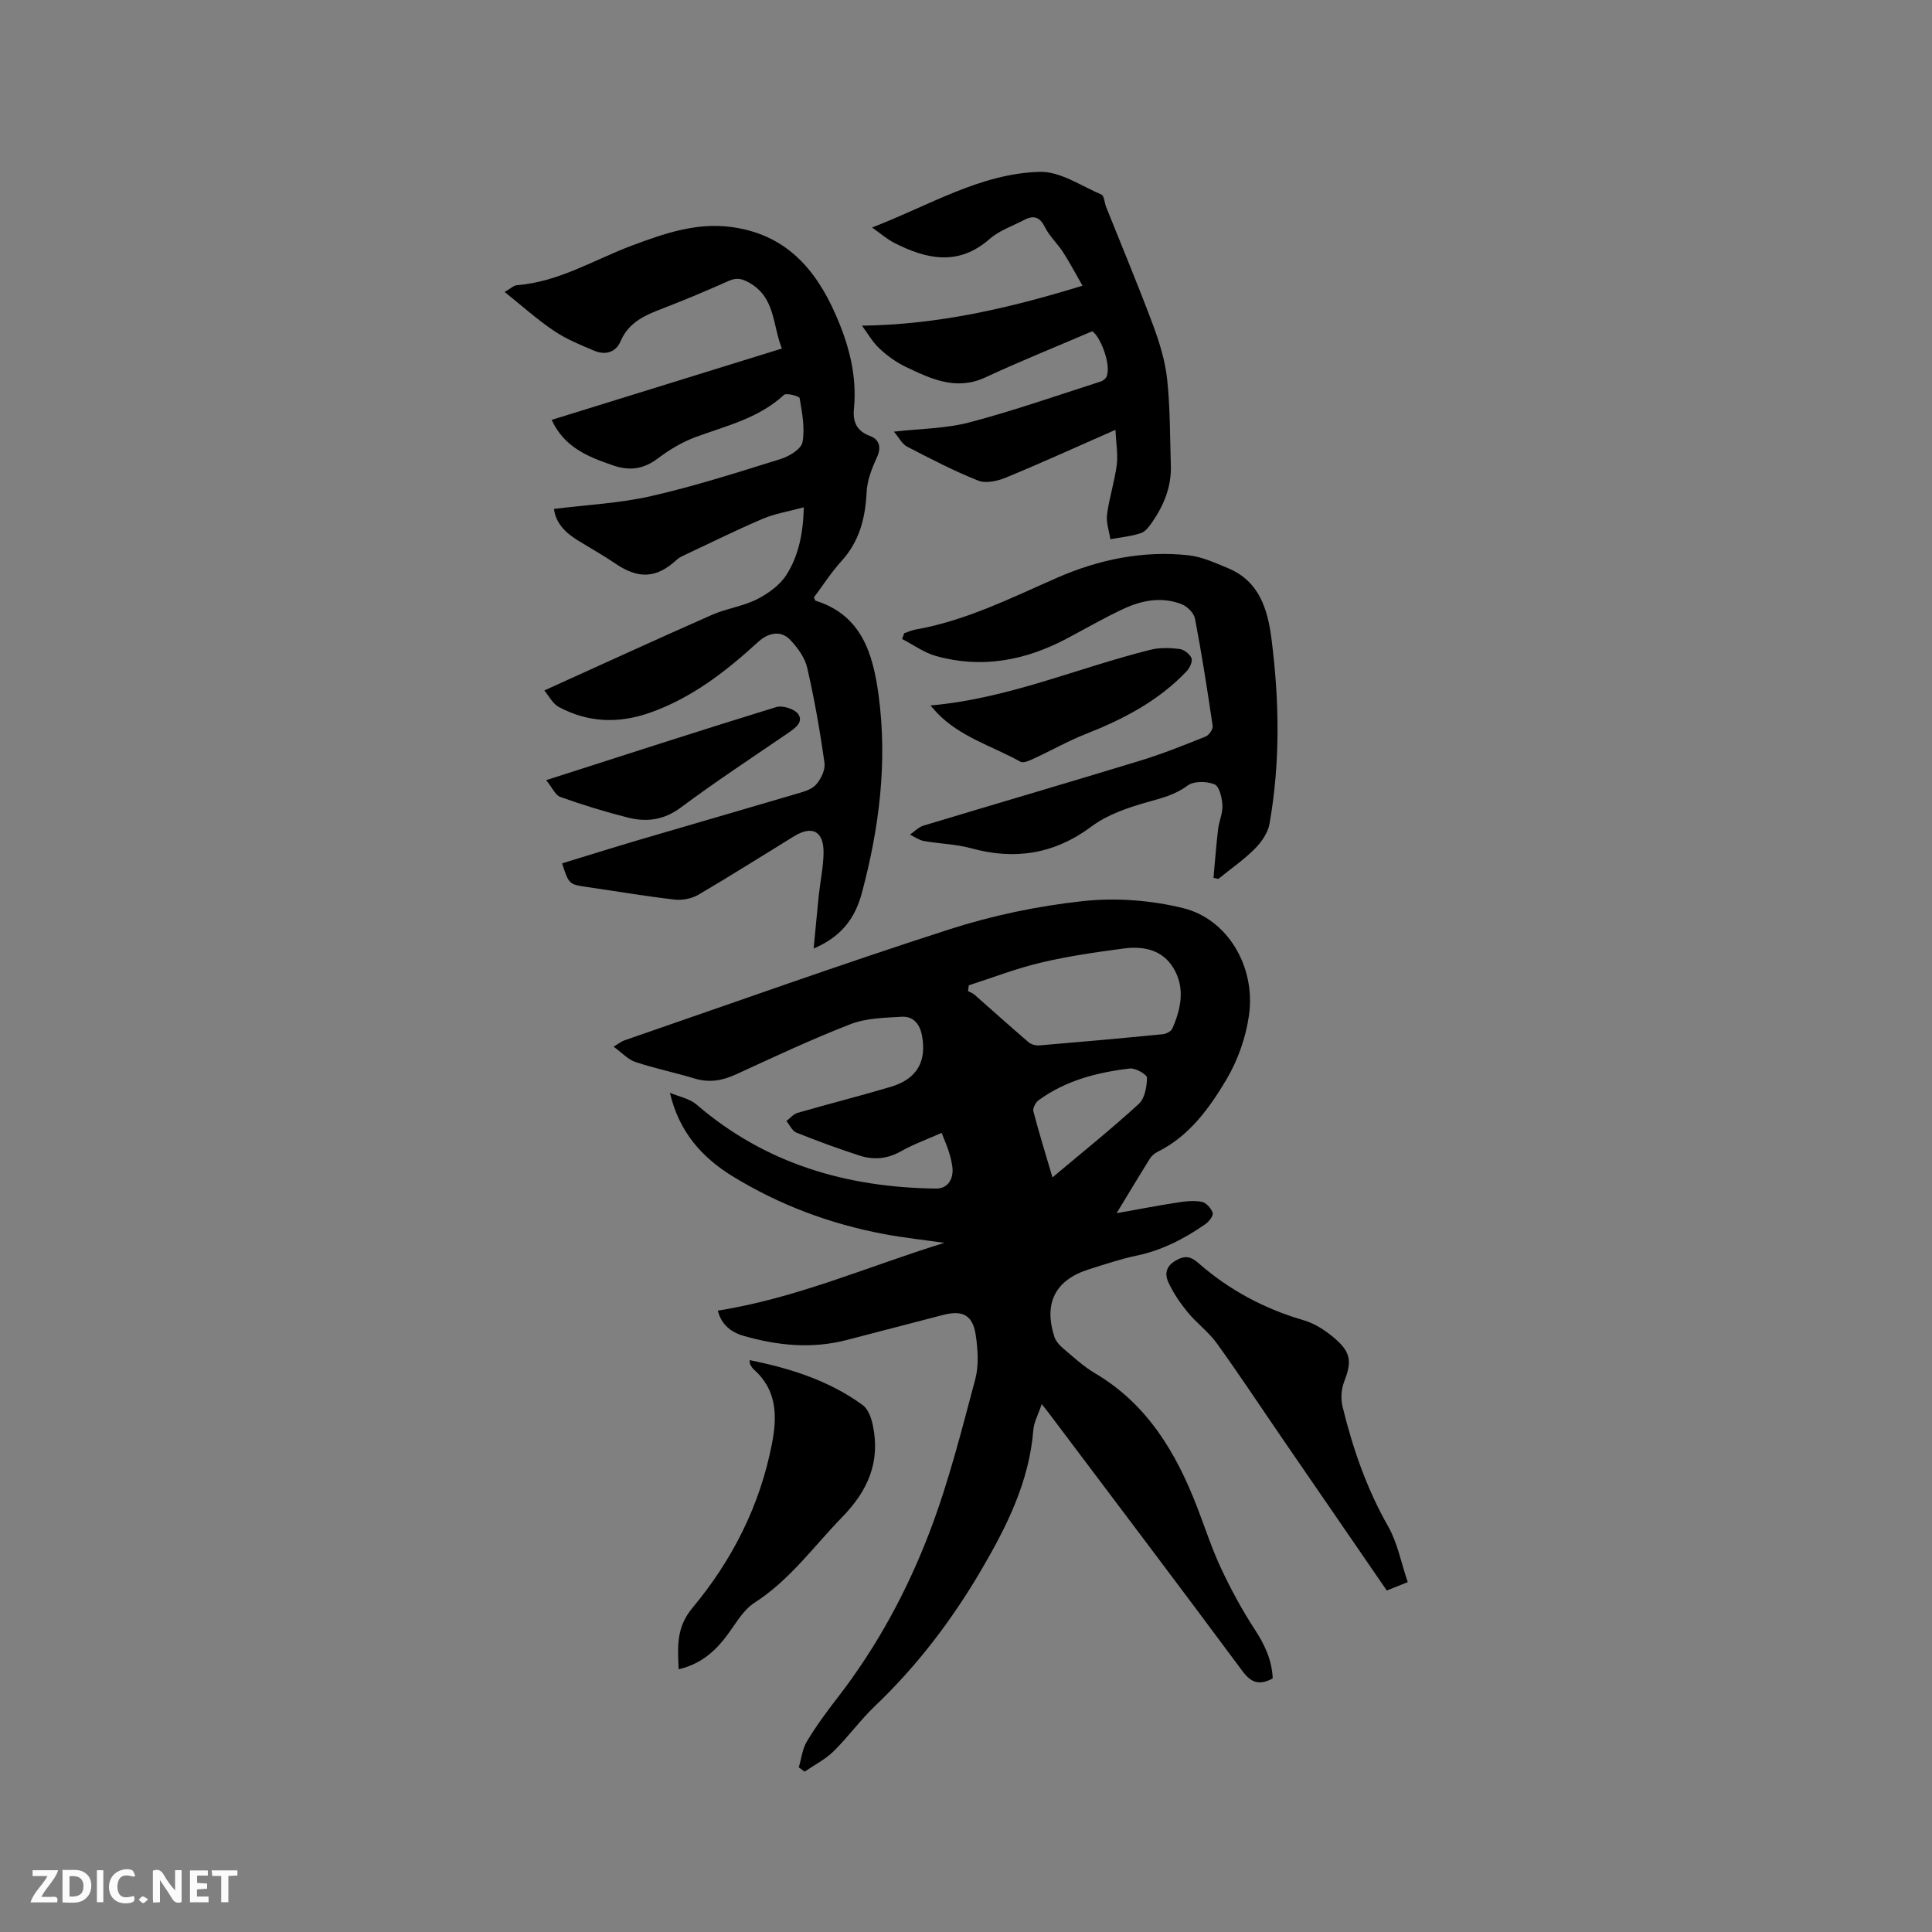 <svg enable-background="new 0 0 400 400" viewBox="0 0 400 400" xmlns="http://www.w3.org/2000/svg"><rect x="0" y="0" width="400" height="400" fill="#808080" stroke="none"/><g fill="#000001"><path d="m215.68 290.7c-.74 2.22-1.62 3.76-1.74 5.37-.85 10.68-5.49 19.94-10.75 28.93-6.08 10.38-13.3 19.89-22.05 28.23-3.06 2.92-5.56 6.42-8.58 9.38-1.71 1.68-3.97 2.81-5.98 4.19-.4-.3-.8-.59-1.2-.89.54-1.81.74-3.81 1.68-5.37 1.9-3.16 4.1-6.16 6.36-9.07 8.18-10.56 14.48-22.25 19.18-34.64 3.85-10.15 6.51-20.77 9.32-31.28.76-2.86.54-6.13.1-9.11-.61-4.17-2.71-5.25-6.79-4.19-6.65 1.73-13.3 3.47-19.96 5.19-7.19 1.86-14.29 1.16-21.32-.87-2.7-.78-4.63-2.4-5.33-5.22 16.29-2.56 31.24-9.21 46.9-14.03-4.11-.59-8.25-1.03-12.32-1.79-11.25-2.09-21.83-6.04-31.58-12.03-6.28-3.87-11.04-9.15-12.92-17.25 1.86.79 4.07 1.19 5.53 2.45 14.28 12.29 31.11 17.16 49.59 17.38 2.34.03 3.72-1.92 3.34-4.63-.15-1.04-.42-2.08-.74-3.09-.31-1-.74-1.95-1.46-3.81-2.9 1.29-5.78 2.32-8.4 3.8-2.81 1.59-5.66 1.85-8.57.91-4.43-1.43-8.8-3.04-13.12-4.77-.86-.35-1.37-1.57-2.05-2.39.76-.58 1.44-1.44 2.3-1.69 6.4-1.85 12.87-3.48 19.26-5.38 5.47-1.62 7.52-5.25 6.5-10.65-.46-2.43-1.83-4.01-4.21-3.87-3.55.21-7.33.27-10.57 1.53-8.06 3.12-15.9 6.81-23.76 10.42-2.84 1.3-5.55 1.75-8.59.82-4.04-1.23-8.21-2.08-12.21-3.41-1.51-.5-2.73-1.88-4.51-3.17 1.23-.73 1.7-1.12 2.24-1.3 22.42-7.73 44.75-15.73 67.32-23 8.91-2.87 18.28-4.82 27.58-5.83 6.83-.74 14.13-.2 20.8 1.45 9.25 2.29 15.04 12.19 13.62 22.18-.65 4.58-2.3 9.31-4.66 13.28-3.55 5.96-7.68 11.73-14.26 14.99-.63.31-1.26.85-1.63 1.45-2.27 3.64-4.47 7.32-6.86 11.26 4.09-.73 8.35-1.55 12.64-2.22 1.65-.26 3.41-.45 5.01-.13.91.18 1.94 1.35 2.25 2.29.18.57-.77 1.8-1.5 2.31-4.37 3.04-9.02 5.45-14.32 6.55-3.31.69-6.53 1.79-9.76 2.8-6.99 2.18-9.48 7-7.19 14.02.3.92 1.09 1.77 1.86 2.42 2.11 1.78 4.16 3.69 6.51 5.08 10.81 6.37 16.78 16.38 21.14 27.64 1.64 4.24 3.04 8.6 4.96 12.71 2.05 4.37 4.36 8.66 7 12.7 2.09 3.19 3.57 6.4 3.72 10.15-2.73 1.46-4.42.96-6.25-1.5-13.14-17.71-26.45-35.29-39.71-52.91-.44-.61-.91-1.18-1.86-2.39zm-15.1-86.7c-.05.4-.11.8-.16 1.2.46.25.98.42 1.36.76 3.72 3.27 7.4 6.59 11.16 9.81.55.47 1.5.73 2.24.67 8.54-.71 17.07-1.48 25.59-2.32.7-.07 1.69-.59 1.95-1.17 1.8-4.1 2.69-8.4.25-12.49-2.29-3.83-6.22-4.62-10.28-4.09-5.76.76-11.53 1.59-17.17 2.93-5.08 1.19-9.97 3.1-14.94 4.7zm17.32 39.77c6.2-5.21 12.21-10.03 17.88-15.22 1.24-1.14 1.67-3.57 1.69-5.42.01-.66-2.38-2.04-3.53-1.91-6.76.8-13.3 2.47-18.92 6.58-.61.45-1.24 1.64-1.07 2.29 1.17 4.46 2.53 8.86 3.95 13.68z"/><path d="m112.7 142.95c11.96-5.41 23.29-10.62 34.7-15.65 2.99-1.32 6.38-1.75 9.28-3.21 2.32-1.17 4.75-2.91 6.12-5.04 2.51-3.92 3.48-8.51 3.62-14.02-3.15.86-5.96 1.3-8.5 2.38-5.64 2.41-11.15 5.14-16.7 7.75-.38.18-.75.41-1.06.69-4.23 3.92-7.96 4.1-12.77.82-2.53-1.73-5.23-3.22-7.84-4.84-2.5-1.56-4.47-3.5-4.86-6.46 6.81-.86 13.61-1.17 20.13-2.66 9.05-2.07 17.93-4.91 26.81-7.68 1.77-.55 4.26-2.06 4.52-3.48.53-2.92-.08-6.1-.59-9.1-.07-.44-2.75-1.15-3.25-.69-5.19 4.81-11.84 6.37-18.19 8.69-2.81 1.03-5.51 2.64-7.91 4.45-2.93 2.22-5.79 2.64-9.2 1.48-5.19-1.77-10.17-3.72-12.79-9.45 15.69-4.86 31.48-9.76 47.66-14.77-1.95-4.89-1.33-10.52-6.69-13.59-1.59-.91-2.69-1.14-4.32-.41-4.45 1.98-8.93 3.88-13.48 5.63-3.7 1.42-7.19 2.83-8.92 6.89-.96 2.27-3.14 2.89-5.38 1.96-2.89-1.21-5.84-2.42-8.42-4.16-3.48-2.34-6.62-5.18-10.19-8.03 1.15-.65 1.85-1.35 2.59-1.41 8.68-.68 15.98-5.3 23.87-8.24 6.55-2.44 13.12-4.75 20.37-3.81 11.2 1.44 17.49 8.52 21.73 18.21 2.72 6.2 4.42 12.55 3.76 19.4-.26 2.66.49 4.63 3.38 5.69 1.84.68 2.37 2.29 1.36 4.45-1.05 2.25-2 4.75-2.12 7.18-.26 5.37-1.49 10.17-5.22 14.27-2.12 2.33-3.84 5.03-5.68 7.49.17.36.21.65.33.69 9.6 3 11.9 11.07 13.05 19.54 1.87 13.84.15 27.44-3.44 40.89-1.41 5.3-4.21 9.11-10 11.58.37-3.87.69-7.44 1.06-11 .31-2.94.95-5.88.99-8.82.05-4.46-2.34-5.72-6.08-3.44-6.59 4.04-13.12 8.19-19.79 12.1-1.39.82-3.35 1.22-4.95 1.03-5.99-.68-11.95-1.71-17.93-2.57-3.95-.57-3.95-.53-5.39-4.93 5.22-1.59 10.42-3.23 15.66-4.78 10.86-3.2 21.74-6.33 32.6-9.54 1.51-.45 3.28-.87 4.27-1.93 1.05-1.13 2-3.1 1.8-4.54-.92-6.6-2.08-13.19-3.57-19.68-.48-2.11-1.98-4.18-3.51-5.79-1.9-2.01-4.49-1.57-6.67.43-6.68 6.11-13.75 11.61-22.45 14.66-6.44 2.26-12.73 2.03-18.74-1.17-1.38-.73-2.23-2.49-3.06-3.46z"/><path d="m180.55 47.1c11.81-4.53 22.42-11.19 34.71-11.52 4.22-.12 8.57 2.9 12.77 4.7.59.25.64 1.71.99 2.59 3.25 8.13 6.64 16.22 9.7 24.42 1.35 3.63 2.52 7.45 2.93 11.27.63 5.89.57 11.85.76 17.78.14 4.3-1.36 8.11-3.74 11.59-.64.94-1.45 2.1-2.42 2.43-2.03.69-4.23.88-6.36 1.28-.26-1.71-.9-3.47-.69-5.11.45-3.45 1.56-6.82 2.01-10.27.28-2.17-.14-4.43-.27-7.27-8.15 3.58-15.35 6.87-22.65 9.88-1.74.72-4.15 1.27-5.75.64-5.06-2.01-9.93-4.54-14.77-7.06-1.02-.53-1.64-1.84-2.7-3.08 5.51-.63 10.75-.63 15.64-1.92 9.18-2.42 18.16-5.57 27.21-8.47.51-.16 1.11-.7 1.26-1.2.85-2.69-1.56-8.38-3.06-9.19-7.78 3.34-15.01 6.24-22.07 9.53-6.1 2.84-11.31.32-16.55-2.18-1.98-.95-3.85-2.31-5.45-3.81-1.44-1.35-2.44-3.16-3.58-4.7 15.76-.23 30.33-3.57 45.65-8.28-1.51-2.62-2.68-4.86-4.04-6.96-1.14-1.77-2.78-3.25-3.71-5.11-1.05-2.11-2.29-2.6-4.27-1.57-2.43 1.27-5.19 2.2-7.2 3.96-6.48 5.68-13.05 4.22-19.75.82-1.65-.87-3.08-2.13-4.6-3.19z"/><path d="m187.21 131.1c.78-.26 1.55-.62 2.35-.76 10.45-1.84 19.78-6.56 29.39-10.76 8.51-3.72 17.72-5.65 27.16-4.61 2.77.31 5.47 1.57 8.1 2.65 6.48 2.67 8.24 8.46 9.03 14.61 1.64 12.78 1.85 25.59-.4 38.32-.33 1.87-1.66 3.8-3.04 5.18-2.3 2.3-5.02 4.18-7.56 6.24-.33-.08-.66-.15-1-.23.31-3.35.56-6.7.95-10.04.2-1.68.99-3.34.9-4.98-.09-1.54-.63-3.92-1.63-4.33-1.62-.66-4.29-.71-5.58.25-2.6 1.94-5.37 2.59-8.35 3.44-4 1.13-8.22 2.56-11.49 5-7.75 5.77-15.9 7.04-25.03 4.53-3.14-.86-6.5-.91-9.73-1.49-1.01-.18-1.92-.86-2.88-1.32.93-.64 1.77-1.55 2.79-1.86 15-4.53 30.04-8.92 45.02-13.5 4.55-1.39 8.98-3.18 13.4-4.95.7-.28 1.56-1.52 1.46-2.19-1.09-7.43-2.25-14.85-3.66-22.22-.22-1.15-1.58-2.51-2.73-2.97-4.08-1.62-8.2-.85-12.02.92-4.03 1.87-7.88 4.11-11.81 6.19-8.57 4.53-17.56 6.25-27.03 3.61-2.49-.69-4.71-2.33-7.06-3.54.15-.37.3-.78.45-1.19z"/><path d="m155.2 281.6c8.46 1.7 16.47 4.24 23.43 9.32 1.14.83 1.78 2.71 2.09 4.22 1.57 7.54-1 13.47-6.39 19-5.88 6.04-10.77 12.96-18.08 17.66-2.69 1.73-4.32 5.12-6.46 7.73-2.38 2.92-5.23 5.13-9.29 6.08-.16-4.66-.58-8.59 2.89-12.75 8.21-9.84 13.95-21.15 16.43-33.92 1.12-5.75 1.06-11.15-3.76-15.42-.31-.27-.53-.66-.74-1.02-.09-.17-.06-.4-.12-.9z"/><path d="m287.12 329.3c-7.25-10.55-14.38-20.92-21.5-31.29-4.55-6.63-8.98-13.35-13.68-19.88-1.7-2.36-4.17-4.16-6.03-6.43-1.56-1.9-2.99-3.99-4.01-6.21-.73-1.58-.64-3.24 1.49-4.49 1.98-1.16 3.19-.84 4.71.49 6.38 5.59 13.65 9.48 21.83 11.86 2.43.71 4.78 2.3 6.7 4 3.17 2.81 3.18 4.81 1.65 8.75-.59 1.54-.71 3.52-.32 5.12 2.11 8.65 4.99 16.98 9.44 24.8 1.93 3.39 2.67 7.46 4.06 11.54-1.81.74-3.01 1.21-4.34 1.74z"/><path d="m192.64 146.06c16.16-1.42 30.53-7.81 45.59-11.54 1.9-.47 4-.39 5.96-.16.93.11 2.13 1.04 2.49 1.89.27.67-.34 2.02-.96 2.68-5.8 6.14-13.07 9.94-20.84 13-3.71 1.46-7.2 3.45-10.83 5.12-.87.4-2.15 1-2.77.66-5.88-3.28-12.61-5.14-17.4-10.25-.27-.3-.54-.61-1.24-1.4z"/><path d="m113.08 161.52c16.57-5.31 32.05-10.34 47.6-15.12 1.32-.41 3.84.37 4.58 1.45 1.15 1.67-.66 2.93-2.12 3.93-7.42 5.08-14.96 10.02-22.17 15.4-3.53 2.63-7.13 3.07-11.02 2.08-4.71-1.19-9.36-2.63-13.94-4.26-1.05-.38-1.68-1.94-2.93-3.48z"/></g><path d="m37.59 393.81c-.92.31-1.52.05-2-.78-.7-1.2-1.52-2.34-2.47-3.78v4.59c-.55.03-.95.05-1.41.07-.03-.37-.06-.64-.06-.91 0-1.91 0-3.81 0-5.7 1.13-.41 1.77-.03 2.29.91.62 1.11 1.38 2.14 2.31 3.19v-4.2h1.35v6.61z" fill="#fafbfa"/><path d="m12.94 393.88v-6.75c1.9.19 3.93-.54 5.37 1.29.8 1.01.78 2.88.03 3.97-1.37 1.97-3.4 1.51-5.4 1.49m1.45-1.22c2.04.12 2.92-.58 2.89-2.21-.03-1.51-.98-2.19-2.89-2z" fill="#fafbfa"/><path d="m11.81 393.87h-5.49c.68-2.18 2.47-3.48 3.51-5.45h-3.08v-1.21h5.29c-.71 2.13-2.44 3.48-3.47 5.51.86 0 1.63.04 2.39-.01.79-.05 1.14.21.85 1.16" fill="#fafbfa"/><path d="m39.33 393.86v-6.61h3.7v1.07h-2.22v1.52c.68.04 1.34.09 2.07.13v1.07c-.72.05-1.38.09-2.1.14v1.48h2.4v1.19h-3.85z" fill="#fafbfa"/><path d="m27.71 388.56c-1.15-.3-2.46-.61-3.1.64-.37.73-.41 1.93-.06 2.67.63 1.35 1.99.93 3.17.68.35.94-.01 1.32-.93 1.46-1.62.25-3.05-.27-3.76-1.48-.73-1.24-.6-3.03.31-4.17.88-1.11 2.71-1.7 4-1.16.32.13.44.74.65 1.12-.1.08-.19.16-.28.24" fill="#fafbfa"/><path d="m49.15 387.24v1.07c-.59.02-1.17.05-1.87.08v5.44h-1.48v-5.44h-1.85c-.05-.4-.08-.73-.13-1.15z" fill="#fafbfa"/><path d="m20.06 387.21h1.33v6.62h-1.33z" fill="#fafbfa"/><path d="m30.68 393.25c-.49.38-.8.79-1.05.76-.32-.05-.6-.45-.9-.7.26-.24.51-.64.8-.67.29-.04.62.3 1.15.61" fill="#fafbfa"/></svg>